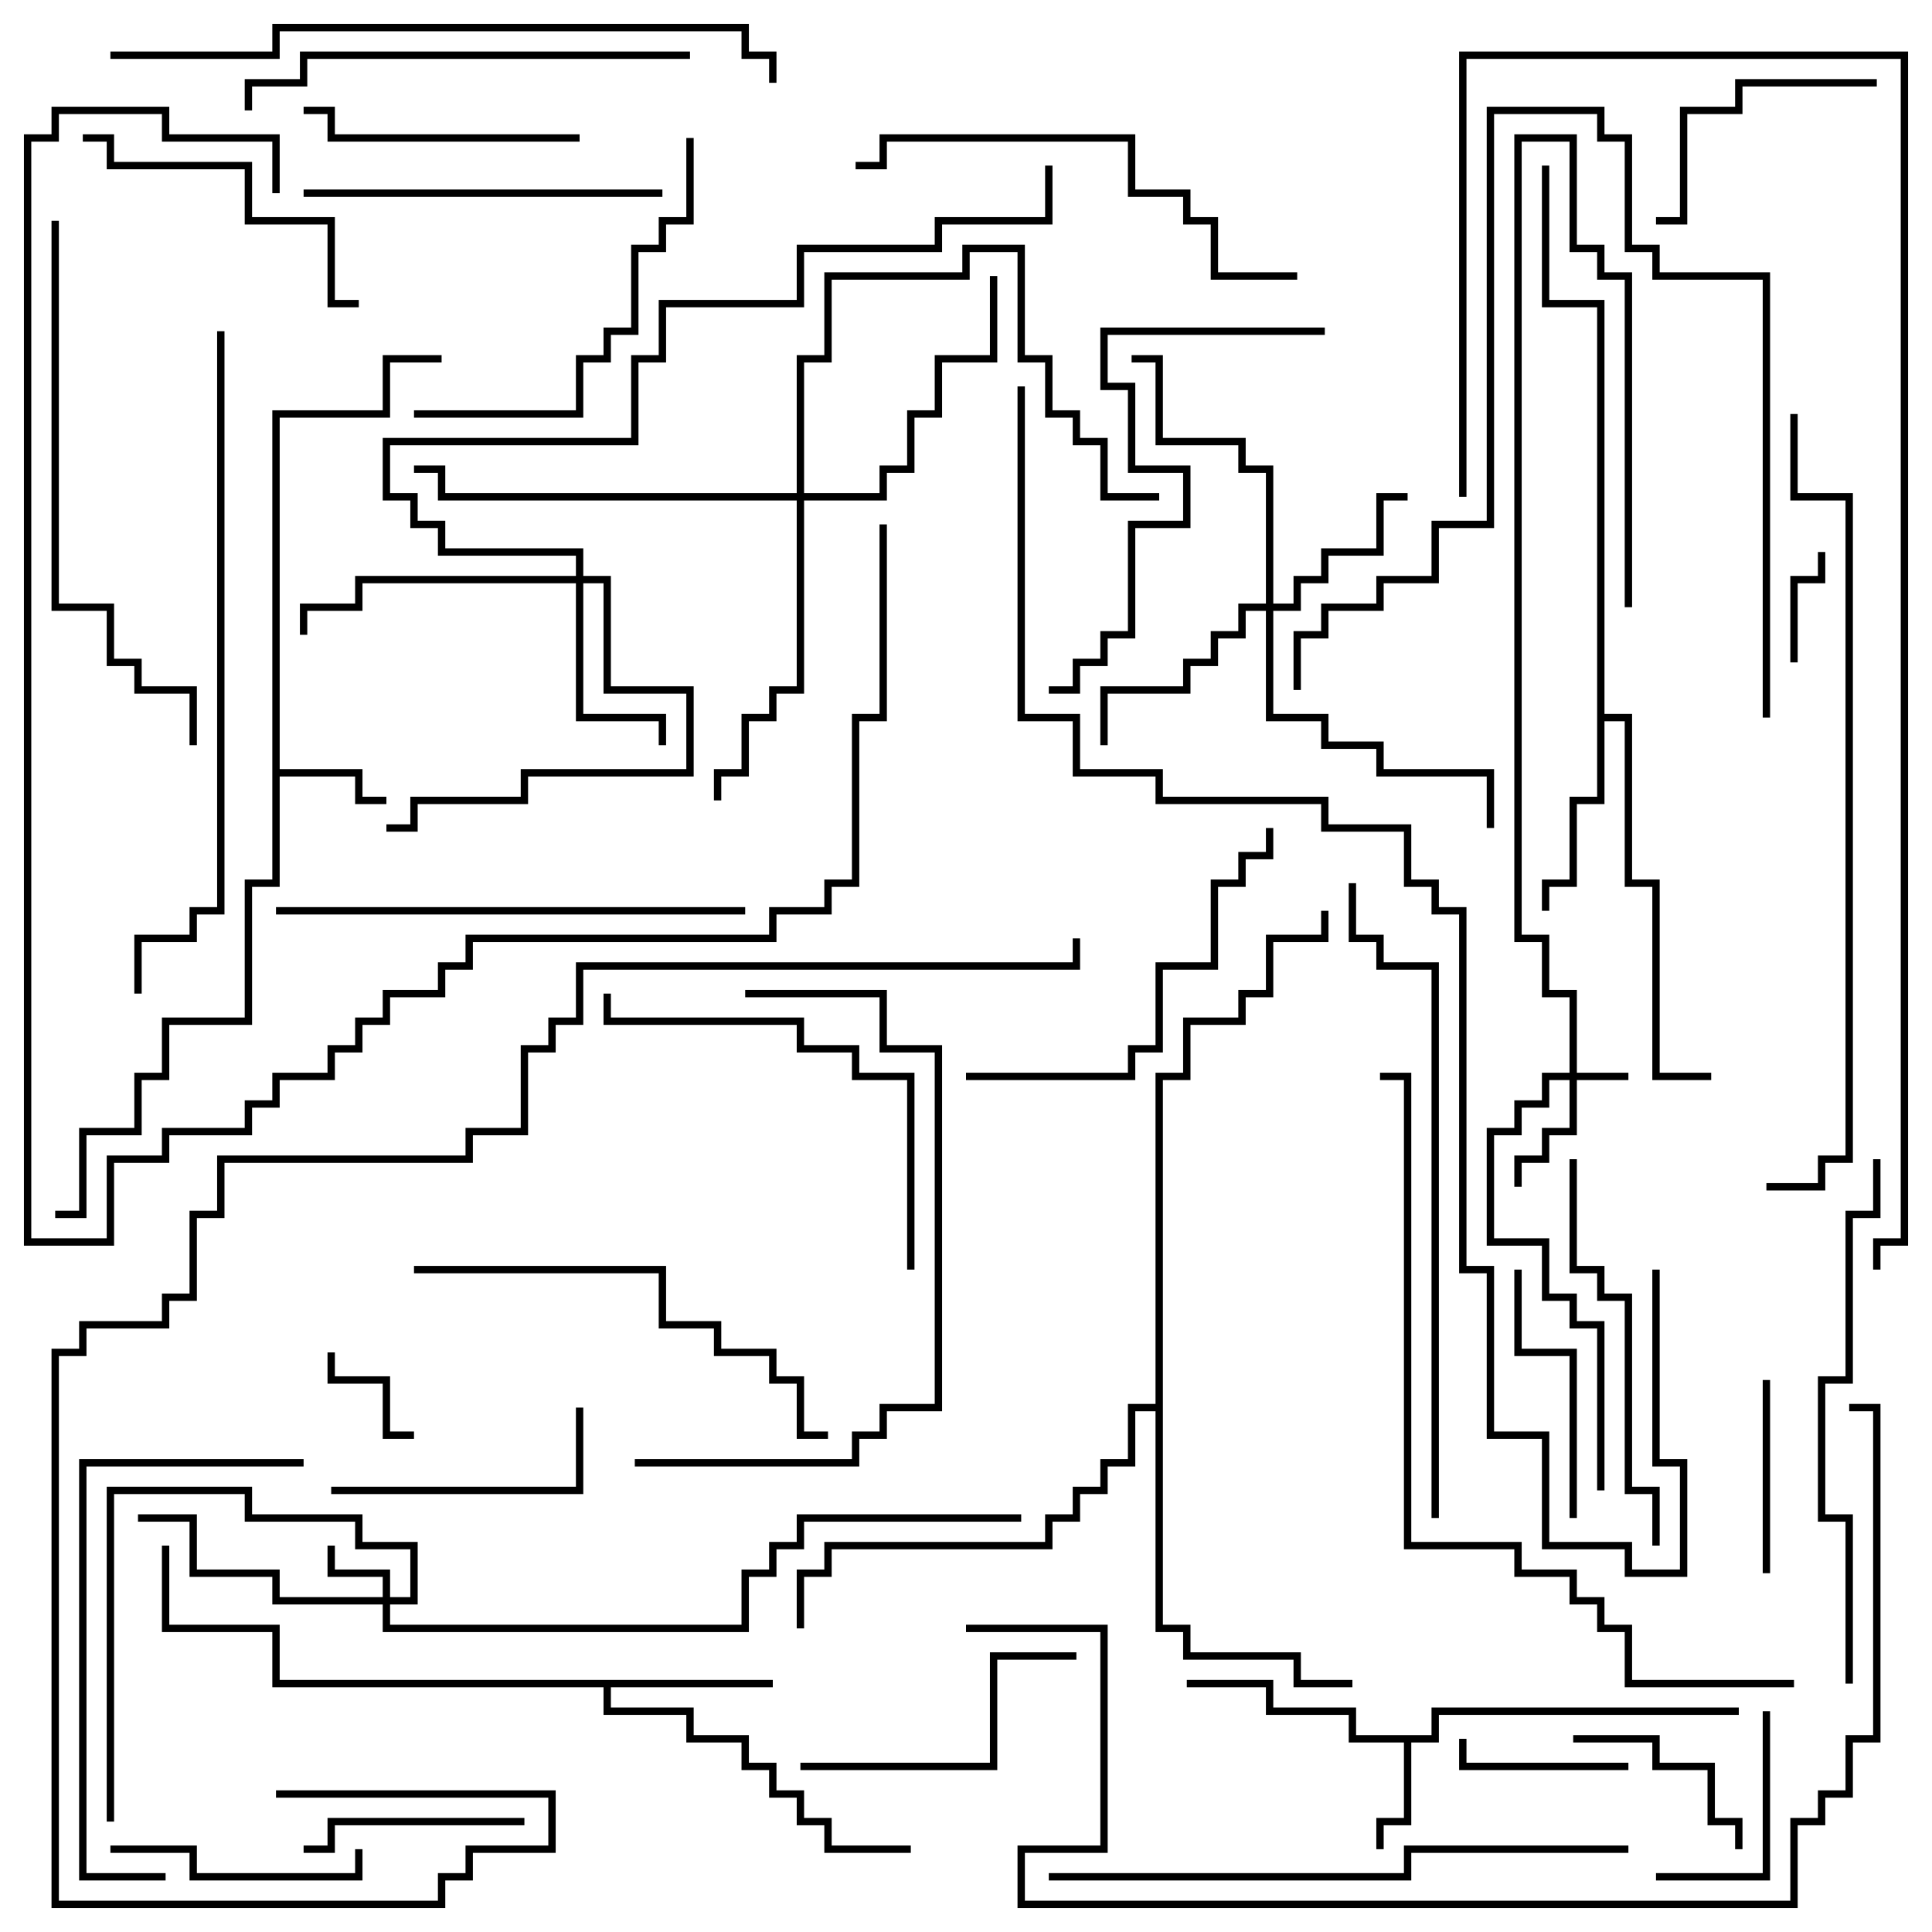 <svg version="1.1" width="105" height="105" xmlns="http://www.w3.org/2000/svg"><path d="M14.8,22.3L20.8,22.3L20.8,19.3L24,19.3L24,19.7L21.2,19.7L21.2,22.7L15.2,22.7L15.2,41.8L19.7,41.8L19.7,43.3L21,43.3L21,43.7L19.3,43.7L19.3,42.2L15.2,42.2L15.2,48.2L13.7,48.2L13.7,55.7L9.2,55.7L9.2,58.7L7.7,58.7L7.7,61.7L4.7,61.7L4.7,66.2L3,66.2L3,65.8L4.3,65.8L4.3,61.3L7.3,61.3L7.3,58.3L8.8,58.3L8.8,55.3L13.3,55.3L13.3,47.8L14.8,47.8z" stroke="none"/><path d="M77.8,94.3L77.8,92.8L94.5,92.8L94.5,93.2L78.2,93.2L78.2,94.7L76.7,94.7L76.7,99.2L75.2,99.2L75.2,100.5L74.8,100.5L74.8,98.8L76.3,98.8L76.3,94.7L73.3,94.7L73.3,93.2L68.8,93.2L68.8,91.7L64.5,91.7L64.5,91.3L69.2,91.3L69.2,92.8L73.7,92.8L73.7,94.3z" stroke="none"/><path d="M42,91.3L42,91.7L33.2,91.7L33.2,92.8L37.7,92.8L37.7,94.3L40.7,94.3L40.7,95.8L42.2,95.8L42.2,97.3L43.7,97.3L43.7,98.8L45.2,98.8L45.2,100.3L49.5,100.3L49.5,100.7L44.8,100.7L44.8,99.2L43.3,99.2L43.3,97.7L41.8,97.7L41.8,96.2L40.3,96.2L40.3,94.7L37.3,94.7L37.3,93.2L32.8,93.2L32.8,91.7L14.8,91.7L14.8,88.7L8.8,88.7L8.8,84L9.2,84L9.2,88.3L15.2,88.3L15.2,91.3z" stroke="none"/><path d="M86.8,16.7L83.8,16.7L83.8,9L84.2,9L84.2,16.3L87.2,16.3L87.2,38.8L88.7,38.8L88.7,47.8L90.2,47.8L90.2,58.3L93,58.3L93,58.7L89.8,58.7L89.8,48.2L88.3,48.2L88.3,39.2L87.2,39.2L87.2,43.7L85.7,43.7L85.7,48.2L84.2,48.2L84.2,49.5L83.8,49.5L83.8,47.8L85.3,47.8L85.3,43.3L86.8,43.3z" stroke="none"/><path d="M62.8,76.3L62.8,58.3L64.3,58.3L64.3,55.3L67.3,55.3L67.3,53.8L68.8,53.8L68.8,50.8L71.8,50.8L71.8,49.5L72.2,49.5L72.2,51.2L69.2,51.2L69.2,54.2L67.7,54.2L67.7,55.7L64.7,55.7L64.7,58.7L63.2,58.7L63.2,88.3L64.7,88.3L64.7,89.8L70.7,89.8L70.7,91.3L73.5,91.3L73.5,91.7L70.3,91.7L70.3,90.2L64.3,90.2L64.3,88.7L62.8,88.7L62.8,76.7L61.7,76.7L61.7,79.7L60.2,79.7L60.2,81.2L58.7,81.2L58.7,82.7L57.2,82.7L57.2,84.2L45.2,84.2L45.2,85.7L43.7,85.7L43.7,88.5L43.3,88.5L43.3,85.3L44.8,85.3L44.8,83.8L56.8,83.8L56.8,82.3L58.3,82.3L58.3,80.8L59.8,80.8L59.8,79.3L61.3,79.3L61.3,76.3z" stroke="none"/><path d="M85.3,58.3L85.3,54.2L83.8,54.2L83.8,51.2L82.3,51.2L82.3,7.3L85.7,7.3L85.7,13.3L87.2,13.3L87.2,14.8L88.7,14.8L88.7,33L88.3,33L88.3,15.2L86.8,15.2L86.8,13.7L85.3,13.7L85.3,7.7L82.7,7.7L82.7,50.8L84.2,50.8L84.2,53.8L85.7,53.8L85.7,58.3L88.5,58.3L88.5,58.7L85.7,58.7L85.7,61.7L84.2,61.7L84.2,63.2L82.7,63.2L82.7,64.5L82.3,64.5L82.3,62.8L83.8,62.8L83.8,61.3L85.3,61.3L85.3,58.7L84.2,58.7L84.2,60.2L82.7,60.2L82.7,61.7L81.2,61.7L81.2,67.3L84.2,67.3L84.2,70.3L85.7,70.3L85.7,71.8L87.2,71.8L87.2,81L86.8,81L86.8,72.2L85.3,72.2L85.3,70.7L83.8,70.7L83.8,67.7L80.8,67.7L80.8,61.3L82.3,61.3L82.3,59.8L83.8,59.8L83.8,58.3z" stroke="none"/><path d="M20.8,86.8L20.8,85.7L17.8,85.7L17.8,84L18.2,84L18.2,85.3L21.2,85.3L21.2,86.8L22.3,86.8L22.3,84.2L19.3,84.2L19.3,82.7L13.3,82.7L13.3,81.2L6.2,81.2L6.2,99L5.8,99L5.8,80.8L13.7,80.8L13.7,82.3L19.7,82.3L19.7,83.8L22.7,83.8L22.7,87.2L21.2,87.2L21.2,88.3L40.3,88.3L40.3,85.3L41.8,85.3L41.8,83.8L43.3,83.8L43.3,82.3L55.5,82.3L55.5,82.7L43.7,82.7L43.7,84.2L42.2,84.2L42.2,85.7L40.7,85.7L40.7,88.7L20.8,88.7L20.8,87.2L14.8,87.2L14.8,85.7L10.3,85.7L10.3,82.7L7.5,82.7L7.5,82.3L10.7,82.3L10.7,85.3L15.2,85.3L15.2,86.8z" stroke="none"/><path d="M68.8,32.8L68.8,25.7L67.3,25.7L67.3,24.2L62.8,24.2L62.8,19.7L61.5,19.7L61.5,19.3L63.2,19.3L63.2,23.8L67.7,23.8L67.7,25.3L69.2,25.3L69.2,32.8L70.3,32.8L70.3,31.3L71.8,31.3L71.8,29.8L74.8,29.8L74.8,26.8L76.5,26.8L76.5,27.2L75.2,27.2L75.2,30.2L72.2,30.2L72.2,31.7L70.7,31.7L70.7,33.2L69.2,33.2L69.2,38.8L72.2,38.8L72.2,40.3L75.2,40.3L75.2,41.8L81.2,41.8L81.2,45L80.8,45L80.8,42.2L74.8,42.2L74.8,40.7L71.8,40.7L71.8,39.2L68.8,39.2L68.8,33.2L67.7,33.2L67.7,34.7L66.2,34.7L66.2,36.2L64.7,36.2L64.7,37.7L60.2,37.7L60.2,40.5L59.8,40.5L59.8,37.3L64.3,37.3L64.3,35.8L65.8,35.8L65.8,34.3L67.3,34.3L67.3,32.8z" stroke="none"/><path d="M31.3,31.3L31.3,30.2L23.8,30.2L23.8,28.7L22.3,28.7L22.3,27.2L20.8,27.2L20.8,23.8L34.3,23.8L34.3,19.3L35.8,19.3L35.8,16.3L43.3,16.3L43.3,13.3L50.8,13.3L50.8,11.8L56.8,11.8L56.8,9L57.2,9L57.2,12.2L51.2,12.2L51.2,13.7L43.7,13.7L43.7,16.7L36.2,16.7L36.2,19.7L34.7,19.7L34.7,24.2L21.2,24.2L21.2,26.8L22.7,26.8L22.7,28.3L24.2,28.3L24.2,29.8L31.7,29.8L31.7,31.3L33.2,31.3L33.2,37.3L37.7,37.3L37.7,42.2L28.7,42.2L28.7,43.7L22.7,43.7L22.7,45.2L21,45.2L21,44.8L22.3,44.8L22.3,43.3L28.3,43.3L28.3,41.8L37.3,41.8L37.3,37.7L32.8,37.7L32.8,31.7L31.7,31.7L31.7,38.8L36.2,38.8L36.2,40.5L35.8,40.5L35.8,39.2L31.3,39.2L31.3,31.7L19.7,31.7L19.7,33.2L16.7,33.2L16.7,34.5L16.3,34.5L16.3,32.8L19.3,32.8L19.3,31.3z" stroke="none"/><path d="M43.3,26.8L43.3,19.3L44.8,19.3L44.8,14.8L52.3,14.8L52.3,13.3L55.7,13.3L55.7,19.3L57.2,19.3L57.2,22.3L58.7,22.3L58.7,23.8L60.2,23.8L60.2,26.8L63,26.8L63,27.2L59.8,27.2L59.8,24.2L58.3,24.2L58.3,22.7L56.8,22.7L56.8,19.7L55.3,19.7L55.3,13.7L52.7,13.7L52.7,15.2L45.2,15.2L45.2,19.7L43.7,19.7L43.7,26.8L47.8,26.8L47.8,25.3L49.3,25.3L49.3,22.3L50.8,22.3L50.8,19.3L53.8,19.3L53.8,15L54.2,15L54.2,19.7L51.2,19.7L51.2,22.7L49.7,22.7L49.7,25.7L48.2,25.7L48.2,27.2L43.7,27.2L43.7,37.7L42.2,37.7L42.2,39.2L40.7,39.2L40.7,42.2L39.2,42.2L39.2,43.5L38.8,43.5L38.8,41.8L40.3,41.8L40.3,38.8L41.8,38.8L41.8,37.3L43.3,37.3L43.3,27.2L23.8,27.2L23.8,25.7L22.5,25.7L22.5,25.3L24.2,25.3L24.2,26.8z" stroke="none"/><path d="M97.7,36L97.3,36L97.3,31.3L98.8,31.3L98.8,30L99.2,30L99.2,31.7L97.7,31.7z" stroke="none"/><path d="M22.5,77.8L22.5,78.2L20.8,78.2L20.8,75.2L17.8,75.2L17.8,73.5L18.2,73.5L18.2,74.8L21.2,74.8L21.2,77.8z" stroke="none"/><path d="M88.5,95.8L88.5,96.2L79.3,96.2L79.3,94.5L79.7,94.5L79.7,95.8z" stroke="none"/><path d="M95.8,75L96.2,75L96.2,85.5L95.8,85.5z" stroke="none"/><path d="M85.5,94.7L85.5,94.3L90.2,94.3L90.2,95.8L93.2,95.8L93.2,98.8L94.7,98.8L94.7,100.5L94.3,100.5L94.3,99.2L92.8,99.2L92.8,96.2L89.8,96.2L89.8,94.7z" stroke="none"/><path d="M90,102.2L90,101.8L95.8,101.8L95.8,93L96.2,93L96.2,102.2z" stroke="none"/><path d="M16.5,100.7L16.5,100.3L17.8,100.3L17.8,98.8L28.5,98.8L28.5,99.2L18.2,99.2L18.2,100.7z" stroke="none"/><path d="M19.3,100.5L19.7,100.5L19.7,102.2L10.3,102.2L10.3,100.7L6,100.7L6,100.3L10.7,100.3L10.7,101.8L19.3,101.8z" stroke="none"/><path d="M85.7,82.5L85.3,82.5L85.3,73.7L82.3,73.7L82.3,69L82.7,69L82.7,73.3L85.7,73.3z" stroke="none"/><path d="M102,4.3L102,4.7L94.7,4.7L94.7,6.2L91.7,6.2L91.7,12.2L90,12.2L90,11.8L91.3,11.8L91.3,5.8L94.3,5.8L94.3,4.3z" stroke="none"/><path d="M18,81.2L18,80.8L31.3,80.8L31.3,76.5L31.7,76.5L31.7,81.2z" stroke="none"/><path d="M31.5,7.3L31.5,7.7L17.8,7.7L17.8,6.2L16.5,6.2L16.5,5.8L18.2,5.8L18.2,7.3z" stroke="none"/><path d="M43.5,96.2L43.5,95.8L53.8,95.8L53.8,89.8L58.5,89.8L58.5,90.2L54.2,90.2L54.2,96.2z" stroke="none"/><path d="M4.5,7.7L4.5,7.3L6.2,7.3L6.2,8.8L13.7,8.8L13.7,11.8L18.2,11.8L18.2,16.3L19.5,16.3L19.5,16.7L17.8,16.7L17.8,12.2L13.3,12.2L13.3,9.2L5.8,9.2L5.8,7.7z" stroke="none"/><path d="M16.5,10.7L16.5,10.3L36,10.3L36,10.7z" stroke="none"/><path d="M22.5,22.7L22.5,22.3L31.3,22.3L31.3,19.3L32.8,19.3L32.8,17.8L34.3,17.8L34.3,13.3L35.8,13.3L35.8,11.8L37.3,11.8L37.3,7.5L37.7,7.5L37.7,12.2L36.2,12.2L36.2,13.7L34.7,13.7L34.7,18.2L33.2,18.2L33.2,19.7L31.7,19.7L31.7,22.7z" stroke="none"/><path d="M52.5,58.7L52.5,58.3L61.3,58.3L61.3,56.8L62.8,56.8L62.8,52.3L65.8,52.3L65.8,47.8L67.3,47.8L67.3,46.3L68.8,46.3L68.8,45L69.2,45L69.2,46.7L67.7,46.7L67.7,48.2L66.2,48.2L66.2,52.7L63.2,52.7L63.2,57.2L61.7,57.2L61.7,58.7z" stroke="none"/><path d="M85.3,63L85.7,63L85.7,68.8L87.2,68.8L87.2,70.3L88.7,70.3L88.7,80.8L90.2,80.8L90.2,84L89.8,84L89.8,81.2L88.3,81.2L88.3,70.7L86.8,70.7L86.8,69.2L85.3,69.2z" stroke="none"/><path d="M49.7,69L49.3,69L49.3,58.7L46.3,58.7L46.3,57.2L43.3,57.2L43.3,55.7L32.8,55.7L32.8,54L33.2,54L33.2,55.3L43.7,55.3L43.7,56.8L46.7,56.8L46.7,58.3L49.7,58.3z" stroke="none"/><path d="M9,101.8L9,102.2L4.3,102.2L4.3,79.3L16.5,79.3L16.5,79.7L4.7,79.7L4.7,101.8z" stroke="none"/><path d="M37.5,2.8L37.5,3.2L16.7,3.2L16.7,4.7L13.7,4.7L13.7,6L13.3,6L13.3,4.3L16.3,4.3L16.3,2.8z" stroke="none"/><path d="M22.5,69.2L22.5,68.8L36.2,68.8L36.2,71.8L39.2,71.8L39.2,73.3L42.2,73.3L42.2,74.8L43.7,74.8L43.7,77.8L45,77.8L45,78.2L43.3,78.2L43.3,75.2L41.8,75.2L41.8,73.7L38.8,73.7L38.8,72.2L35.8,72.2L35.8,69.2z" stroke="none"/><path d="M57,37.7L57,37.3L58.3,37.3L58.3,35.8L59.8,35.8L59.8,34.3L61.3,34.3L61.3,28.3L64.3,28.3L64.3,25.7L61.3,25.7L61.3,21.2L59.8,21.2L59.8,17.8L72,17.8L72,18.2L60.2,18.2L60.2,20.8L61.7,20.8L61.7,25.3L64.7,25.3L64.7,28.7L61.7,28.7L61.7,34.7L60.2,34.7L60.2,36.2L58.7,36.2L58.7,37.7z" stroke="none"/><path d="M70.5,14.8L70.5,15.2L65.8,15.2L65.8,12.2L64.3,12.2L64.3,10.7L61.3,10.7L61.3,7.7L48.2,7.7L48.2,9.2L46.5,9.2L46.5,8.8L47.8,8.8L47.8,7.3L61.7,7.3L61.7,10.3L64.7,10.3L64.7,11.8L66.2,11.8L66.2,14.8z" stroke="none"/><path d="M40.5,49.3L40.5,49.7L15,49.7L15,49.3z" stroke="none"/><path d="M96.2,39L95.8,39L95.8,15.2L89.8,15.2L89.8,13.7L88.3,13.7L88.3,7.7L86.8,7.7L86.8,6.2L81.2,6.2L81.2,28.7L78.2,28.7L78.2,31.7L75.2,31.7L75.2,33.2L72.2,33.2L72.2,34.7L70.7,34.7L70.7,37.5L70.3,37.5L70.3,34.3L71.8,34.3L71.8,32.8L74.8,32.8L74.8,31.3L77.8,31.3L77.8,28.3L80.8,28.3L80.8,5.8L87.2,5.8L87.2,7.3L88.7,7.3L88.7,13.3L90.2,13.3L90.2,14.8L96.2,14.8z" stroke="none"/><path d="M40.5,54.2L40.5,53.8L48.2,53.8L48.2,56.8L51.2,56.8L51.2,76.7L48.2,76.7L48.2,78.2L46.7,78.2L46.7,79.7L34.5,79.7L34.5,79.3L46.3,79.3L46.3,77.8L47.8,77.8L47.8,76.3L50.8,76.3L50.8,57.2L47.8,57.2L47.8,54.2z" stroke="none"/><path d="M101.8,63L102.2,63L102.2,66.2L100.7,66.2L100.7,75.2L99.2,75.2L99.2,82.3L100.7,82.3L100.7,91.5L100.3,91.5L100.3,82.7L98.8,82.7L98.8,74.8L100.3,74.8L100.3,65.8L101.8,65.8z" stroke="none"/><path d="M2.8,12L3.2,12L3.2,32.8L6.2,32.8L6.2,35.8L7.7,35.8L7.7,37.3L10.7,37.3L10.7,40.5L10.3,40.5L10.3,37.7L7.3,37.7L7.3,36.2L5.8,36.2L5.8,33.2L2.8,33.2z" stroke="none"/><path d="M88.5,100.3L88.5,100.7L76.7,100.7L76.7,102.2L57,102.2L57,101.8L76.3,101.8L76.3,100.3z" stroke="none"/><path d="M78.2,82.5L77.8,82.5L77.8,52.7L74.8,52.7L74.8,51.2L73.3,51.2L73.3,48L73.7,48L73.7,50.8L75.2,50.8L75.2,52.3L78.2,52.3z" stroke="none"/><path d="M6,3.2L6,2.8L14.8,2.8L14.8,1.3L40.7,1.3L40.7,2.8L42.2,2.8L42.2,4.5L41.8,4.5L41.8,3.2L40.3,3.2L40.3,1.7L15.2,1.7L15.2,3.2z" stroke="none"/><path d="M11.8,18L12.2,18L12.2,49.7L10.7,49.7L10.7,51.2L7.7,51.2L7.7,54L7.3,54L7.3,50.8L10.3,50.8L10.3,49.3L11.8,49.3z" stroke="none"/><path d="M47.8,28.5L48.2,28.5L48.2,39.2L46.7,39.2L46.7,48.2L45.2,48.2L45.2,49.7L42.2,49.7L42.2,51.2L25.7,51.2L25.7,52.7L24.2,52.7L24.2,54.2L21.2,54.2L21.2,55.7L19.7,55.7L19.7,57.2L18.2,57.2L18.2,58.7L15.2,58.7L15.2,60.2L13.7,60.2L13.7,61.7L9.2,61.7L9.2,63.2L6.2,63.2L6.2,67.7L1.3,67.7L1.3,7.3L2.8,7.3L2.8,5.8L9.2,5.8L9.2,7.3L15.2,7.3L15.2,10.5L14.8,10.5L14.8,7.7L8.8,7.7L8.8,6.2L3.2,6.2L3.2,7.7L1.7,7.7L1.7,67.3L5.8,67.3L5.8,62.8L8.8,62.8L8.8,61.3L13.3,61.3L13.3,59.8L14.8,59.8L14.8,58.3L17.8,58.3L17.8,56.8L19.3,56.8L19.3,55.3L20.8,55.3L20.8,53.8L23.8,53.8L23.8,52.3L25.3,52.3L25.3,50.8L41.8,50.8L41.8,49.3L44.8,49.3L44.8,47.8L46.3,47.8L46.3,38.8L47.8,38.8z" stroke="none"/><path d="M97.5,91.3L97.5,91.7L88.3,91.7L88.3,88.7L86.8,88.7L86.8,87.2L85.3,87.2L85.3,85.7L82.3,85.7L82.3,84.2L76.3,84.2L76.3,58.7L75,58.7L75,58.3L76.7,58.3L76.7,83.8L82.7,83.8L82.7,85.3L85.7,85.3L85.7,86.8L87.2,86.8L87.2,88.3L88.7,88.3L88.7,91.3z" stroke="none"/><path d="M97.3,22.5L97.7,22.5L97.7,26.8L100.7,26.8L100.7,63.2L99.2,63.2L99.2,64.7L96,64.7L96,64.3L98.8,64.3L98.8,62.8L100.3,62.8L100.3,27.2L97.3,27.2z" stroke="none"/><path d="M102.2,69L101.8,69L101.8,67.3L103.3,67.3L103.3,3.2L79.7,3.2L79.7,27L79.3,27L79.3,2.8L103.7,2.8L103.7,67.7L102.2,67.7z" stroke="none"/><path d="M52.5,88.7L52.5,88.3L60.2,88.3L60.2,100.7L55.7,100.7L55.7,103.3L97.3,103.3L97.3,98.8L98.8,98.8L98.8,97.3L100.3,97.3L100.3,94.3L101.8,94.3L101.8,76.7L100.5,76.7L100.5,76.3L102.2,76.3L102.2,94.7L100.7,94.7L100.7,97.7L99.2,97.7L99.2,99.2L97.7,99.2L97.7,103.7L55.3,103.7L55.3,100.3L59.8,100.3L59.8,88.7z" stroke="none"/><path d="M89.8,69L90.2,69L90.2,79.3L91.7,79.3L91.7,85.7L88.3,85.7L88.3,84.2L83.8,84.2L83.8,78.2L80.8,78.2L80.8,69.2L79.3,69.2L79.3,49.7L77.8,49.7L77.8,48.2L76.3,48.2L76.3,45.2L71.8,45.2L71.8,43.7L62.8,43.7L62.8,42.2L58.3,42.2L58.3,39.2L55.3,39.2L55.3,21L55.7,21L55.7,38.8L58.7,38.8L58.7,41.8L63.2,41.8L63.2,43.3L72.2,43.3L72.2,44.8L76.7,44.8L76.7,47.8L78.2,47.8L78.2,49.3L79.7,49.3L79.7,68.8L81.2,68.8L81.2,77.8L84.2,77.8L84.2,83.8L88.7,83.8L88.7,85.3L91.3,85.3L91.3,79.7L89.8,79.7z" stroke="none"/><path d="M15,97.7L15,97.3L30.2,97.3L30.2,100.7L25.7,100.7L25.7,102.2L24.2,102.2L24.2,103.7L2.8,103.7L2.8,73.3L4.3,73.3L4.3,71.8L8.8,71.8L8.8,70.3L10.3,70.3L10.3,65.8L11.8,65.8L11.8,62.8L25.3,62.8L25.3,61.3L28.3,61.3L28.3,56.8L29.8,56.8L29.8,55.3L31.3,55.3L31.3,52.3L58.3,52.3L58.3,51L58.7,51L58.7,52.7L31.7,52.7L31.7,55.7L30.2,55.7L30.2,57.2L28.7,57.2L28.7,61.7L25.7,61.7L25.7,63.2L12.2,63.2L12.2,66.2L10.7,66.2L10.7,70.7L9.2,70.7L9.2,72.2L4.7,72.2L4.7,73.7L3.2,73.7L3.2,103.3L23.8,103.3L23.8,101.8L25.3,101.8L25.3,100.3L29.8,100.3L29.8,97.7z" stroke="none"/></svg>